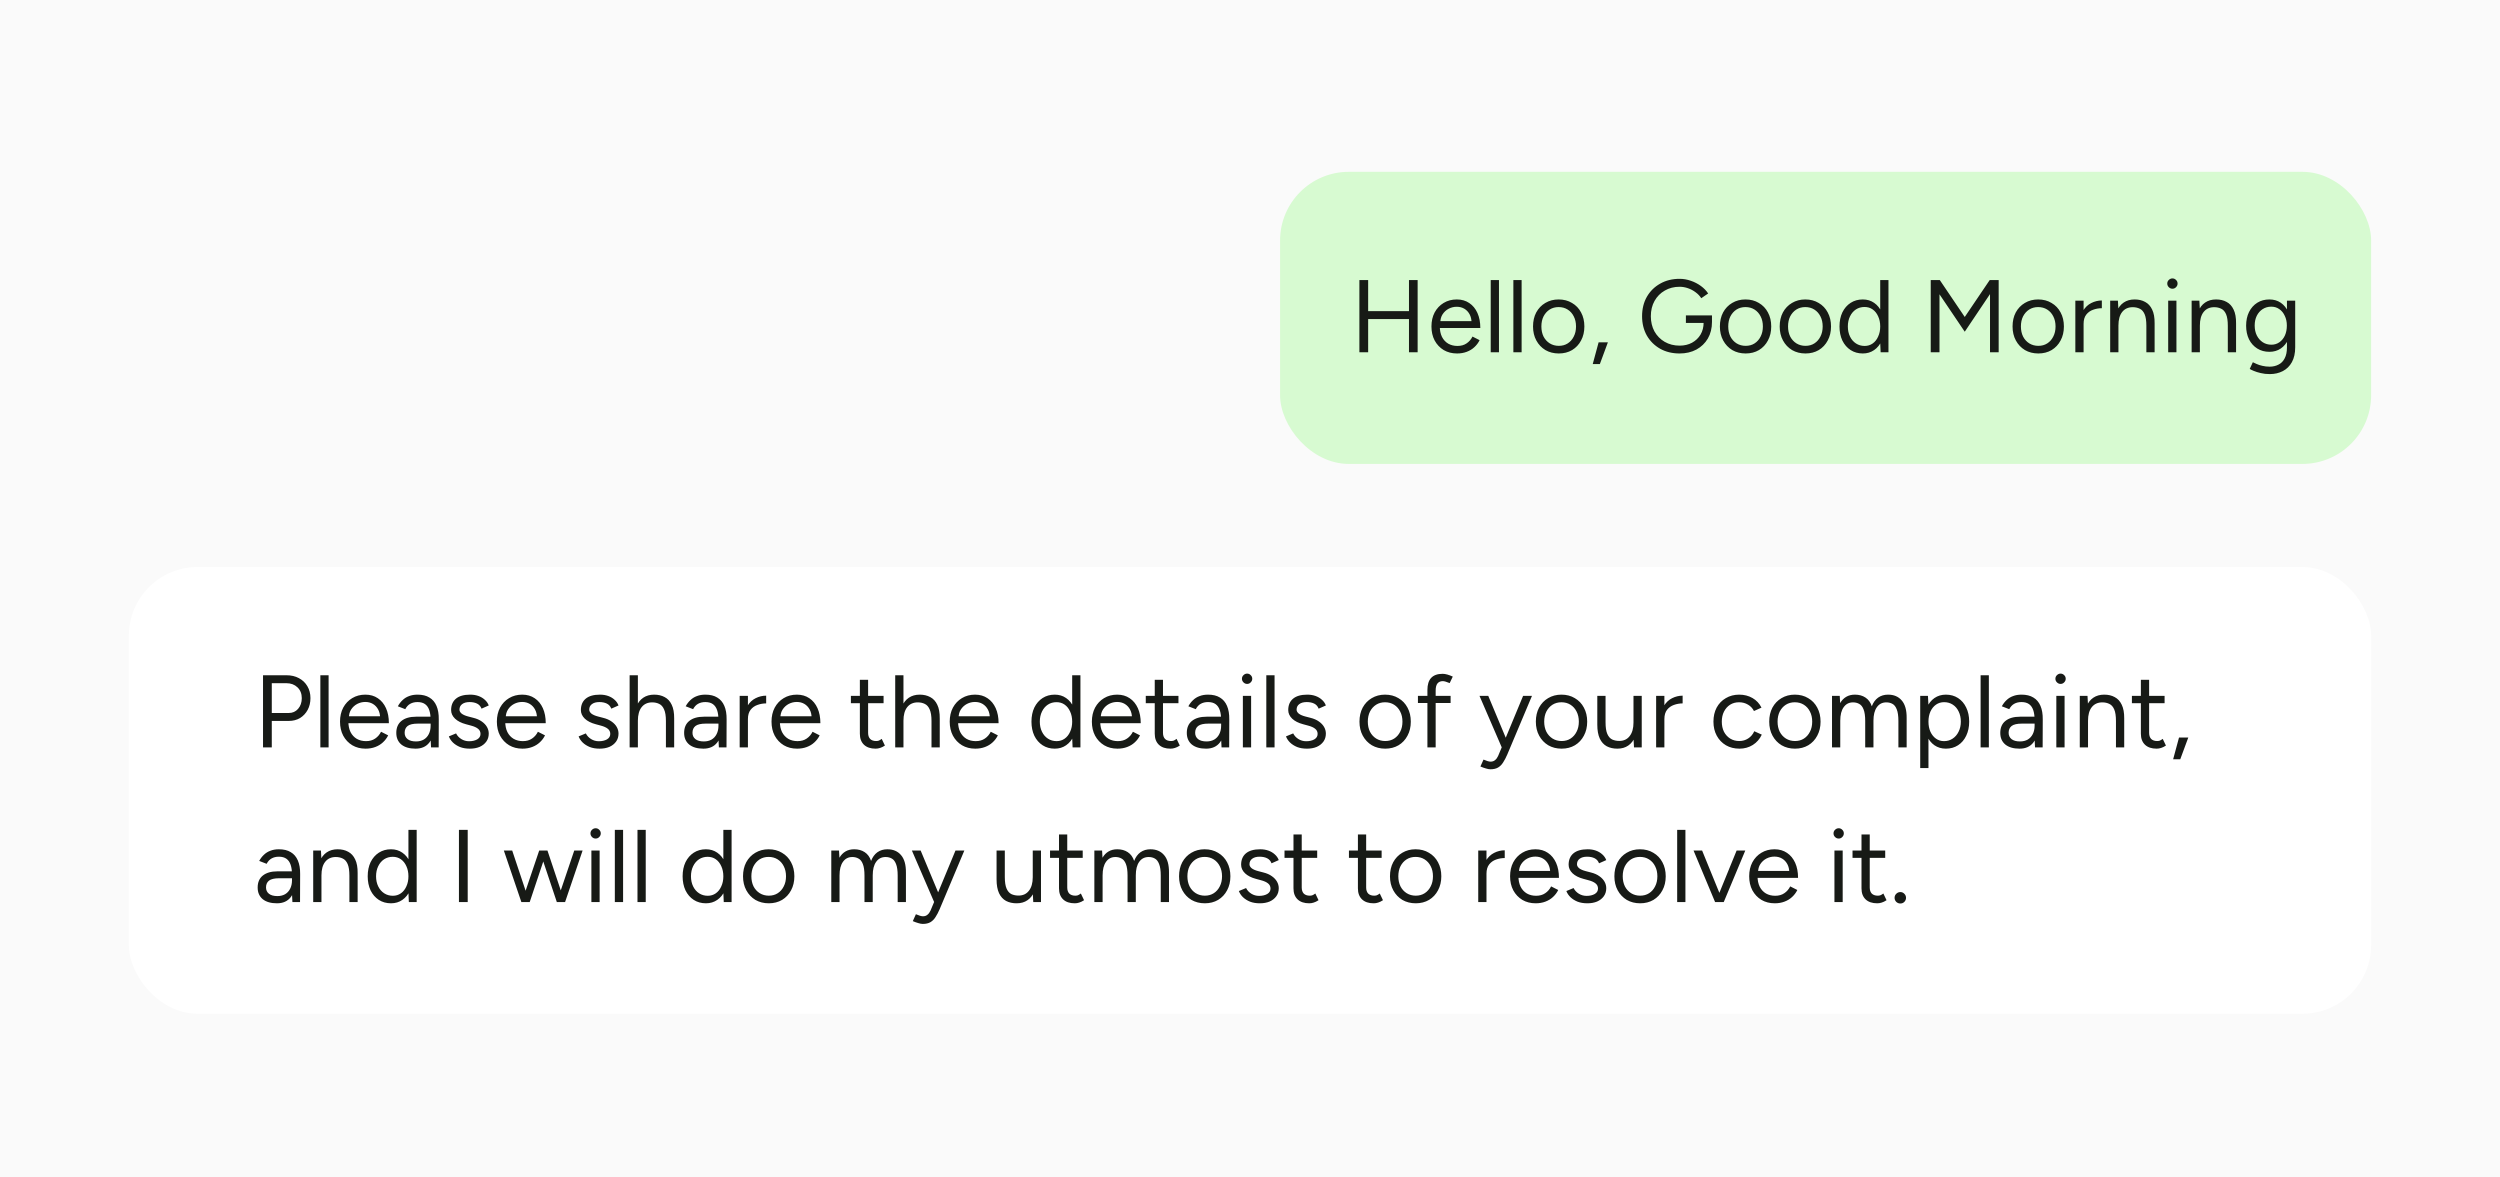 <svg width="291" height="137" viewBox="0 0 291 137" fill="none" xmlns="http://www.w3.org/2000/svg">
<rect width="291" height="137" fill="#FAFAFA"/>
<rect x="15" y="66" width="261" height="52" rx="8" fill="white"/>
<path d="M30.616 87V78.6H33.352C33.896 78.6 34.376 78.712 34.792 78.936C35.216 79.16 35.544 79.472 35.776 79.872C36.016 80.272 36.136 80.736 36.136 81.264C36.136 81.776 36.028 82.232 35.812 82.632C35.596 83.032 35.3 83.348 34.924 83.58C34.548 83.804 34.112 83.916 33.616 83.916H31.636V87H30.616ZM31.636 82.992H33.616C34.056 82.992 34.416 82.832 34.696 82.512C34.984 82.184 35.128 81.768 35.128 81.264C35.128 80.744 34.96 80.324 34.624 80.004C34.288 79.684 33.86 79.524 33.34 79.524H31.636V82.992ZM37.289 87V78.6H38.249V87H37.289ZM42.554 87.144C41.97 87.144 41.454 87.012 41.006 86.748C40.558 86.476 40.206 86.104 39.95 85.632C39.702 85.16 39.578 84.616 39.578 84C39.578 83.384 39.702 82.84 39.95 82.368C40.206 81.896 40.554 81.528 40.994 81.264C41.442 80.992 41.954 80.856 42.53 80.856C43.09 80.856 43.574 80.996 43.982 81.276C44.39 81.548 44.706 81.932 44.93 82.428C45.154 82.924 45.266 83.508 45.266 84.18H40.31L40.55 83.976C40.55 84.456 40.634 84.868 40.802 85.212C40.978 85.556 41.222 85.82 41.534 86.004C41.846 86.18 42.202 86.268 42.602 86.268C43.026 86.268 43.382 86.168 43.67 85.968C43.966 85.768 44.194 85.504 44.354 85.176L45.182 85.596C45.03 85.908 44.826 86.18 44.57 86.412C44.322 86.644 44.026 86.824 43.682 86.952C43.346 87.08 42.97 87.144 42.554 87.144ZM40.61 83.568L40.358 83.376H44.498L44.246 83.58C44.246 83.196 44.17 82.864 44.018 82.584C43.866 82.304 43.662 82.088 43.406 81.936C43.15 81.784 42.854 81.708 42.518 81.708C42.19 81.708 41.878 81.784 41.582 81.936C41.294 82.088 41.058 82.304 40.874 82.584C40.698 82.856 40.61 83.184 40.61 83.568ZM50.173 87L50.125 86.016V83.832C50.125 83.36 50.073 82.972 49.969 82.668C49.865 82.356 49.701 82.12 49.477 81.96C49.253 81.8 48.961 81.72 48.601 81.72C48.273 81.72 47.989 81.788 47.749 81.924C47.517 82.052 47.325 82.26 47.173 82.548L46.309 82.212C46.461 81.932 46.645 81.692 46.861 81.492C47.077 81.284 47.329 81.128 47.617 81.024C47.905 80.912 48.233 80.856 48.601 80.856C49.161 80.856 49.621 80.968 49.981 81.192C50.349 81.408 50.625 81.732 50.809 82.164C50.993 82.588 51.081 83.116 51.073 83.748L51.061 87H50.173ZM48.373 87.144C47.669 87.144 47.117 86.984 46.717 86.664C46.325 86.336 46.129 85.884 46.129 85.308C46.129 84.7 46.329 84.236 46.729 83.916C47.137 83.588 47.705 83.424 48.433 83.424H50.149V84.228H48.649C48.089 84.228 47.689 84.32 47.449 84.504C47.217 84.688 47.101 84.952 47.101 85.296C47.101 85.608 47.217 85.856 47.449 86.04C47.681 86.216 48.005 86.304 48.421 86.304C48.765 86.304 49.065 86.232 49.321 86.088C49.577 85.936 49.773 85.724 49.909 85.452C50.053 85.172 50.125 84.844 50.125 84.468H50.533C50.533 85.284 50.349 85.936 49.981 86.424C49.613 86.904 49.077 87.144 48.373 87.144ZM54.694 87.144C54.254 87.144 53.87 87.08 53.542 86.952C53.214 86.816 52.938 86.64 52.714 86.424C52.498 86.208 52.342 85.972 52.246 85.716L53.086 85.368C53.222 85.64 53.426 85.86 53.698 86.028C53.97 86.196 54.27 86.28 54.598 86.28C54.974 86.28 55.29 86.208 55.546 86.064C55.802 85.912 55.93 85.7 55.93 85.428C55.93 85.18 55.834 84.98 55.642 84.828C55.458 84.676 55.182 84.552 54.814 84.456L54.238 84.3C53.694 84.156 53.27 83.94 52.966 83.652C52.662 83.356 52.51 83.024 52.51 82.656C52.51 82.088 52.694 81.648 53.062 81.336C53.438 81.016 53.994 80.856 54.73 80.856C55.082 80.856 55.402 80.908 55.69 81.012C55.978 81.116 56.226 81.264 56.434 81.456C56.642 81.64 56.794 81.86 56.89 82.116L56.05 82.488C55.946 82.216 55.774 82.02 55.534 81.9C55.294 81.78 55.002 81.72 54.658 81.72C54.29 81.72 54.002 81.8 53.794 81.96C53.586 82.112 53.482 82.328 53.482 82.608C53.482 82.768 53.566 82.92 53.734 83.064C53.91 83.2 54.166 83.312 54.502 83.4L55.102 83.556C55.494 83.652 55.822 83.796 56.086 83.988C56.35 84.172 56.55 84.384 56.686 84.624C56.822 84.864 56.89 85.12 56.89 85.392C56.89 85.752 56.794 86.064 56.602 86.328C56.41 86.592 56.15 86.796 55.822 86.94C55.494 87.076 55.118 87.144 54.694 87.144ZM60.812 87.144C60.228 87.144 59.712 87.012 59.264 86.748C58.816 86.476 58.464 86.104 58.208 85.632C57.96 85.16 57.836 84.616 57.836 84C57.836 83.384 57.96 82.84 58.208 82.368C58.464 81.896 58.812 81.528 59.252 81.264C59.7 80.992 60.212 80.856 60.788 80.856C61.348 80.856 61.832 80.996 62.24 81.276C62.648 81.548 62.964 81.932 63.188 82.428C63.412 82.924 63.524 83.508 63.524 84.18H58.568L58.808 83.976C58.808 84.456 58.892 84.868 59.06 85.212C59.236 85.556 59.48 85.82 59.792 86.004C60.104 86.18 60.46 86.268 60.86 86.268C61.284 86.268 61.64 86.168 61.928 85.968C62.224 85.768 62.452 85.504 62.612 85.176L63.44 85.596C63.288 85.908 63.084 86.18 62.828 86.412C62.58 86.644 62.284 86.824 61.94 86.952C61.604 87.08 61.228 87.144 60.812 87.144ZM58.868 83.568L58.616 83.376H62.756L62.504 83.58C62.504 83.196 62.428 82.864 62.276 82.584C62.124 82.304 61.92 82.088 61.664 81.936C61.408 81.784 61.112 81.708 60.776 81.708C60.448 81.708 60.136 81.784 59.84 81.936C59.552 82.088 59.316 82.304 59.132 82.584C58.956 82.856 58.868 83.184 58.868 83.568ZM69.799 87.144C69.359 87.144 68.975 87.08 68.647 86.952C68.319 86.816 68.043 86.64 67.819 86.424C67.603 86.208 67.447 85.972 67.351 85.716L68.191 85.368C68.327 85.64 68.531 85.86 68.803 86.028C69.075 86.196 69.375 86.28 69.703 86.28C70.079 86.28 70.395 86.208 70.651 86.064C70.907 85.912 71.035 85.7 71.035 85.428C71.035 85.18 70.939 84.98 70.747 84.828C70.563 84.676 70.287 84.552 69.919 84.456L69.343 84.3C68.799 84.156 68.375 83.94 68.071 83.652C67.767 83.356 67.615 83.024 67.615 82.656C67.615 82.088 67.799 81.648 68.167 81.336C68.543 81.016 69.099 80.856 69.835 80.856C70.187 80.856 70.507 80.908 70.795 81.012C71.083 81.116 71.331 81.264 71.539 81.456C71.747 81.64 71.899 81.86 71.995 82.116L71.155 82.488C71.051 82.216 70.879 82.02 70.639 81.9C70.399 81.78 70.107 81.72 69.763 81.72C69.395 81.72 69.107 81.8 68.899 81.96C68.691 82.112 68.587 82.328 68.587 82.608C68.587 82.768 68.671 82.92 68.839 83.064C69.015 83.2 69.271 83.312 69.607 83.4L70.207 83.556C70.599 83.652 70.927 83.796 71.191 83.988C71.455 84.172 71.655 84.384 71.791 84.624C71.927 84.864 71.995 85.12 71.995 85.392C71.995 85.752 71.899 86.064 71.707 86.328C71.515 86.592 71.255 86.796 70.927 86.94C70.599 87.076 70.223 87.144 69.799 87.144ZM73.289 87V78.6H74.249V87H73.289ZM77.513 87V83.928H78.473V87H77.513ZM77.513 83.928C77.513 83.336 77.441 82.884 77.297 82.572C77.161 82.26 76.973 82.048 76.733 81.936C76.493 81.816 76.221 81.756 75.917 81.756C75.389 81.756 74.977 81.944 74.681 82.32C74.393 82.688 74.249 83.212 74.249 83.892H73.781C73.781 83.26 73.873 82.716 74.057 82.26C74.249 81.804 74.521 81.456 74.873 81.216C75.225 80.976 75.649 80.856 76.145 80.856C76.609 80.856 77.017 80.952 77.369 81.144C77.721 81.328 77.993 81.624 78.185 82.032C78.385 82.44 78.481 82.976 78.473 83.64V83.928H77.513ZM83.677 87L83.629 86.016V83.832C83.629 83.36 83.577 82.972 83.473 82.668C83.369 82.356 83.205 82.12 82.981 81.96C82.757 81.8 82.465 81.72 82.105 81.72C81.777 81.72 81.493 81.788 81.253 81.924C81.021 82.052 80.829 82.26 80.677 82.548L79.813 82.212C79.965 81.932 80.149 81.692 80.365 81.492C80.581 81.284 80.833 81.128 81.121 81.024C81.409 80.912 81.737 80.856 82.105 80.856C82.665 80.856 83.125 80.968 83.485 81.192C83.853 81.408 84.129 81.732 84.313 82.164C84.497 82.588 84.585 83.116 84.577 83.748L84.565 87H83.677ZM81.877 87.144C81.173 87.144 80.621 86.984 80.221 86.664C79.829 86.336 79.633 85.884 79.633 85.308C79.633 84.7 79.833 84.236 80.233 83.916C80.641 83.588 81.209 83.424 81.937 83.424H83.653V84.228H82.153C81.593 84.228 81.193 84.32 80.953 84.504C80.721 84.688 80.605 84.952 80.605 85.296C80.605 85.608 80.721 85.856 80.953 86.04C81.185 86.216 81.509 86.304 81.925 86.304C82.269 86.304 82.569 86.232 82.825 86.088C83.081 85.936 83.277 85.724 83.413 85.452C83.557 85.172 83.629 84.844 83.629 84.468H84.037C84.037 85.284 83.853 85.936 83.485 86.424C83.117 86.904 82.581 87.144 81.877 87.144ZM86.626 83.748C86.626 83.1 86.75 82.576 86.998 82.176C87.246 81.768 87.562 81.468 87.946 81.276C88.338 81.076 88.75 80.976 89.182 80.976V81.876C88.83 81.876 88.49 81.936 88.162 82.056C87.842 82.168 87.578 82.356 87.37 82.62C87.162 82.884 87.058 83.244 87.058 83.7L86.626 83.748ZM86.098 87V81H87.058V87H86.098ZM92.781 87.144C92.197 87.144 91.68 87.012 91.233 86.748C90.784 86.476 90.433 86.104 90.177 85.632C89.928 85.16 89.805 84.616 89.805 84C89.805 83.384 89.928 82.84 90.177 82.368C90.433 81.896 90.781 81.528 91.221 81.264C91.668 80.992 92.18 80.856 92.757 80.856C93.317 80.856 93.8 80.996 94.209 81.276C94.617 81.548 94.933 81.932 95.156 82.428C95.38 82.924 95.493 83.508 95.493 84.18H90.537L90.776 83.976C90.776 84.456 90.861 84.868 91.028 85.212C91.204 85.556 91.448 85.82 91.76 86.004C92.073 86.18 92.428 86.268 92.829 86.268C93.252 86.268 93.609 86.168 93.897 85.968C94.192 85.768 94.421 85.504 94.581 85.176L95.409 85.596C95.257 85.908 95.052 86.18 94.796 86.412C94.549 86.644 94.252 86.824 93.909 86.952C93.573 87.08 93.197 87.144 92.781 87.144ZM90.837 83.568L90.585 83.376H94.725L94.472 83.58C94.472 83.196 94.397 82.864 94.245 82.584C94.093 82.304 93.888 82.088 93.632 81.936C93.376 81.784 93.081 81.708 92.745 81.708C92.416 81.708 92.105 81.784 91.808 81.936C91.52 82.088 91.284 82.304 91.1 82.584C90.924 82.856 90.837 83.184 90.837 83.568ZM101.924 87.144C101.34 87.144 100.888 86.992 100.568 86.688C100.248 86.384 100.088 85.956 100.088 85.404V79.128H101.048V85.308C101.048 85.612 101.128 85.848 101.288 86.016C101.456 86.176 101.688 86.256 101.984 86.256C102.08 86.256 102.172 86.244 102.26 86.22C102.356 86.188 102.48 86.116 102.632 86.004L103.004 86.784C102.796 86.92 102.608 87.012 102.44 87.06C102.272 87.116 102.1 87.144 101.924 87.144ZM99.044 81.852V81H102.848V81.852H99.044ZM104.203 87V78.6H105.163V87H104.203ZM108.427 87V83.928H109.387V87H108.427ZM108.427 83.928C108.427 83.336 108.355 82.884 108.211 82.572C108.075 82.26 107.887 82.048 107.647 81.936C107.407 81.816 107.135 81.756 106.831 81.756C106.303 81.756 105.891 81.944 105.595 82.32C105.307 82.688 105.163 83.212 105.163 83.892H104.695C104.695 83.26 104.787 82.716 104.971 82.26C105.163 81.804 105.435 81.456 105.787 81.216C106.139 80.976 106.563 80.856 107.059 80.856C107.523 80.856 107.931 80.952 108.283 81.144C108.635 81.328 108.907 81.624 109.099 82.032C109.299 82.44 109.395 82.976 109.387 83.64V83.928H108.427ZM113.523 87.144C112.939 87.144 112.423 87.012 111.975 86.748C111.527 86.476 111.175 86.104 110.919 85.632C110.671 85.16 110.547 84.616 110.547 84C110.547 83.384 110.671 82.84 110.919 82.368C111.175 81.896 111.523 81.528 111.963 81.264C112.411 80.992 112.923 80.856 113.499 80.856C114.059 80.856 114.543 80.996 114.951 81.276C115.359 81.548 115.675 81.932 115.899 82.428C116.123 82.924 116.235 83.508 116.235 84.18H111.279L111.519 83.976C111.519 84.456 111.603 84.868 111.771 85.212C111.947 85.556 112.191 85.82 112.503 86.004C112.815 86.18 113.171 86.268 113.571 86.268C113.995 86.268 114.351 86.168 114.639 85.968C114.935 85.768 115.163 85.504 115.323 85.176L116.151 85.596C115.999 85.908 115.795 86.18 115.539 86.412C115.291 86.644 114.995 86.824 114.651 86.952C114.315 87.08 113.939 87.144 113.523 87.144ZM111.579 83.568L111.327 83.376H115.467L115.215 83.58C115.215 83.196 115.139 82.864 114.987 82.584C114.835 82.304 114.631 82.088 114.375 81.936C114.119 81.784 113.823 81.708 113.487 81.708C113.159 81.708 112.847 81.784 112.551 81.936C112.263 82.088 112.027 82.304 111.843 82.584C111.667 82.856 111.579 83.184 111.579 83.568ZM124.85 87L124.802 85.884V78.6H125.762V87H124.85ZM122.774 87.144C122.238 87.144 121.766 87.012 121.358 86.748C120.95 86.484 120.63 86.116 120.398 85.644C120.174 85.164 120.062 84.616 120.062 84C120.062 83.376 120.174 82.828 120.398 82.356C120.63 81.884 120.95 81.516 121.358 81.252C121.766 80.988 122.238 80.856 122.774 80.856C123.278 80.856 123.718 80.988 124.094 81.252C124.478 81.516 124.774 81.884 124.982 82.356C125.19 82.828 125.294 83.376 125.294 84C125.294 84.616 125.19 85.164 124.982 85.644C124.774 86.116 124.478 86.484 124.094 86.748C123.718 87.012 123.278 87.144 122.774 87.144ZM122.99 86.268C123.342 86.268 123.654 86.172 123.926 85.98C124.198 85.788 124.41 85.52 124.562 85.176C124.722 84.832 124.802 84.44 124.802 84C124.802 83.56 124.722 83.168 124.562 82.824C124.41 82.48 124.198 82.212 123.926 82.02C123.654 81.828 123.338 81.732 122.978 81.732C122.602 81.732 122.266 81.828 121.97 82.02C121.682 82.212 121.454 82.48 121.286 82.824C121.118 83.168 121.034 83.56 121.034 84C121.034 84.44 121.118 84.832 121.286 85.176C121.454 85.52 121.686 85.788 121.982 85.98C122.278 86.172 122.614 86.268 122.99 86.268ZM130.07 87.144C129.486 87.144 128.97 87.012 128.522 86.748C128.074 86.476 127.722 86.104 127.466 85.632C127.218 85.16 127.094 84.616 127.094 84C127.094 83.384 127.218 82.84 127.466 82.368C127.722 81.896 128.07 81.528 128.51 81.264C128.958 80.992 129.47 80.856 130.046 80.856C130.606 80.856 131.09 80.996 131.498 81.276C131.906 81.548 132.222 81.932 132.446 82.428C132.67 82.924 132.782 83.508 132.782 84.18H127.826L128.066 83.976C128.066 84.456 128.15 84.868 128.318 85.212C128.494 85.556 128.738 85.82 129.05 86.004C129.362 86.18 129.718 86.268 130.118 86.268C130.542 86.268 130.898 86.168 131.186 85.968C131.482 85.768 131.71 85.504 131.87 85.176L132.698 85.596C132.546 85.908 132.342 86.18 132.086 86.412C131.838 86.644 131.542 86.824 131.198 86.952C130.862 87.08 130.486 87.144 130.07 87.144ZM128.126 83.568L127.874 83.376H132.014L131.762 83.58C131.762 83.196 131.686 82.864 131.534 82.584C131.382 82.304 131.178 82.088 130.922 81.936C130.666 81.784 130.37 81.708 130.034 81.708C129.706 81.708 129.394 81.784 129.098 81.936C128.81 82.088 128.574 82.304 128.39 82.584C128.214 82.856 128.126 83.184 128.126 83.568ZM136.248 87.144C135.664 87.144 135.212 86.992 134.892 86.688C134.572 86.384 134.412 85.956 134.412 85.404V79.128H135.372V85.308C135.372 85.612 135.452 85.848 135.612 86.016C135.78 86.176 136.012 86.256 136.308 86.256C136.404 86.256 136.496 86.244 136.584 86.22C136.68 86.188 136.804 86.116 136.956 86.004L137.328 86.784C137.12 86.92 136.932 87.012 136.764 87.06C136.596 87.116 136.424 87.144 136.248 87.144ZM133.368 81.852V81H137.172V81.852H133.368ZM142.188 87L142.14 86.016V83.832C142.14 83.36 142.088 82.972 141.984 82.668C141.88 82.356 141.716 82.12 141.492 81.96C141.268 81.8 140.976 81.72 140.616 81.72C140.288 81.72 140.004 81.788 139.764 81.924C139.532 82.052 139.34 82.26 139.188 82.548L138.324 82.212C138.476 81.932 138.66 81.692 138.876 81.492C139.092 81.284 139.344 81.128 139.632 81.024C139.92 80.912 140.248 80.856 140.616 80.856C141.176 80.856 141.636 80.968 141.996 81.192C142.364 81.408 142.64 81.732 142.824 82.164C143.008 82.588 143.096 83.116 143.088 83.748L143.076 87H142.188ZM140.388 87.144C139.684 87.144 139.132 86.984 138.732 86.664C138.34 86.336 138.144 85.884 138.144 85.308C138.144 84.7 138.344 84.236 138.744 83.916C139.152 83.588 139.72 83.424 140.448 83.424H142.164V84.228H140.664C140.104 84.228 139.704 84.32 139.464 84.504C139.232 84.688 139.116 84.952 139.116 85.296C139.116 85.608 139.232 85.856 139.464 86.04C139.696 86.216 140.02 86.304 140.436 86.304C140.78 86.304 141.08 86.232 141.336 86.088C141.592 85.936 141.788 85.724 141.924 85.452C142.068 85.172 142.14 84.844 142.14 84.468H142.548C142.548 85.284 142.364 85.936 141.996 86.424C141.628 86.904 141.092 87.144 140.388 87.144ZM144.67 87V81H145.63V87H144.67ZM145.162 79.608C145.002 79.608 144.862 79.548 144.742 79.428C144.622 79.308 144.562 79.168 144.562 79.008C144.562 78.84 144.622 78.7 144.742 78.588C144.862 78.468 145.002 78.408 145.162 78.408C145.33 78.408 145.47 78.468 145.582 78.588C145.702 78.7 145.762 78.84 145.762 79.008C145.762 79.168 145.702 79.308 145.582 79.428C145.47 79.548 145.33 79.608 145.162 79.608ZM147.399 87V78.6H148.359V87H147.399ZM152.135 87.144C151.695 87.144 151.311 87.08 150.983 86.952C150.655 86.816 150.379 86.64 150.155 86.424C149.939 86.208 149.783 85.972 149.687 85.716L150.527 85.368C150.663 85.64 150.867 85.86 151.139 86.028C151.411 86.196 151.711 86.28 152.039 86.28C152.415 86.28 152.731 86.208 152.987 86.064C153.243 85.912 153.371 85.7 153.371 85.428C153.371 85.18 153.275 84.98 153.083 84.828C152.899 84.676 152.623 84.552 152.255 84.456L151.679 84.3C151.135 84.156 150.711 83.94 150.407 83.652C150.103 83.356 149.951 83.024 149.951 82.656C149.951 82.088 150.135 81.648 150.503 81.336C150.879 81.016 151.435 80.856 152.171 80.856C152.523 80.856 152.843 80.908 153.131 81.012C153.419 81.116 153.667 81.264 153.875 81.456C154.083 81.64 154.235 81.86 154.331 82.116L153.491 82.488C153.387 82.216 153.215 82.02 152.975 81.9C152.735 81.78 152.443 81.72 152.099 81.72C151.731 81.72 151.443 81.8 151.235 81.96C151.027 82.112 150.923 82.328 150.923 82.608C150.923 82.768 151.007 82.92 151.175 83.064C151.351 83.2 151.607 83.312 151.943 83.4L152.543 83.556C152.935 83.652 153.263 83.796 153.527 83.988C153.791 84.172 153.991 84.384 154.127 84.624C154.263 84.864 154.331 85.12 154.331 85.392C154.331 85.752 154.235 86.064 154.043 86.328C153.851 86.592 153.591 86.796 153.263 86.94C152.935 87.076 152.559 87.144 152.135 87.144ZM161.242 87.144C160.658 87.144 160.138 87.012 159.682 86.748C159.234 86.476 158.882 86.104 158.626 85.632C158.37 85.16 158.242 84.616 158.242 84C158.242 83.384 158.366 82.84 158.614 82.368C158.87 81.896 159.222 81.528 159.67 81.264C160.126 80.992 160.642 80.856 161.218 80.856C161.81 80.856 162.33 80.992 162.778 81.264C163.234 81.528 163.586 81.896 163.834 82.368C164.09 82.84 164.218 83.384 164.218 84C164.218 84.616 164.09 85.16 163.834 85.632C163.586 86.104 163.238 86.476 162.79 86.748C162.342 87.012 161.826 87.144 161.242 87.144ZM161.242 86.256C161.642 86.256 161.99 86.16 162.286 85.968C162.582 85.776 162.814 85.512 162.982 85.176C163.158 84.84 163.246 84.448 163.246 84C163.246 83.552 163.158 83.16 162.982 82.824C162.814 82.488 162.578 82.224 162.274 82.032C161.97 81.84 161.618 81.744 161.218 81.744C160.826 81.744 160.478 81.84 160.174 82.032C159.878 82.224 159.642 82.488 159.466 82.824C159.298 83.16 159.214 83.552 159.214 84C159.214 84.44 159.298 84.832 159.466 85.176C159.642 85.512 159.882 85.776 160.186 85.968C160.498 86.16 160.85 86.256 161.242 86.256ZM166.151 87V80.316C166.151 79.692 166.295 79.224 166.583 78.912C166.879 78.592 167.327 78.432 167.927 78.432C168.087 78.432 168.267 78.46 168.467 78.516C168.667 78.572 168.879 78.652 169.103 78.756L168.743 79.512C168.559 79.44 168.403 79.384 168.275 79.344C168.147 79.304 168.039 79.284 167.951 79.284C167.671 79.284 167.459 79.376 167.315 79.56C167.179 79.736 167.111 80.012 167.111 80.388V87H166.151ZM165.047 81.828V81H168.851V81.828H165.047ZM173.485 89.544C173.333 89.544 173.157 89.512 172.957 89.448C172.757 89.392 172.545 89.316 172.321 89.22L172.681 88.416C172.865 88.496 173.025 88.556 173.161 88.596C173.305 88.636 173.417 88.656 173.497 88.656C173.713 88.656 173.889 88.596 174.025 88.476C174.169 88.364 174.289 88.2 174.385 87.984L175.069 86.352L177.289 81H178.321L175.441 87.84C175.289 88.192 175.129 88.496 174.961 88.752C174.801 89.008 174.605 89.204 174.373 89.34C174.141 89.476 173.845 89.544 173.485 89.544ZM174.805 87L172.213 81H173.233L175.465 86.34L175.753 87H174.805ZM181.773 87.144C181.189 87.144 180.669 87.012 180.213 86.748C179.765 86.476 179.413 86.104 179.157 85.632C178.901 85.16 178.773 84.616 178.773 84C178.773 83.384 178.897 82.84 179.145 82.368C179.401 81.896 179.753 81.528 180.201 81.264C180.657 80.992 181.173 80.856 181.749 80.856C182.341 80.856 182.861 80.992 183.309 81.264C183.765 81.528 184.117 81.896 184.365 82.368C184.621 82.84 184.749 83.384 184.749 84C184.749 84.616 184.621 85.16 184.365 85.632C184.117 86.104 183.769 86.476 183.321 86.748C182.873 87.012 182.357 87.144 181.773 87.144ZM181.773 86.256C182.173 86.256 182.521 86.16 182.817 85.968C183.113 85.776 183.345 85.512 183.513 85.176C183.689 84.84 183.777 84.448 183.777 84C183.777 83.552 183.689 83.16 183.513 82.824C183.345 82.488 183.109 82.224 182.805 82.032C182.501 81.84 182.149 81.744 181.749 81.744C181.357 81.744 181.009 81.84 180.705 82.032C180.409 82.224 180.173 82.488 179.997 82.824C179.829 83.16 179.745 83.552 179.745 84C179.745 84.44 179.829 84.832 179.997 85.176C180.173 85.512 180.413 85.776 180.717 85.968C181.029 86.16 181.381 86.256 181.773 86.256ZM190.198 87L190.138 85.896V81H191.098V87H190.198ZM185.926 84.072V81H186.886V84.072H185.926ZM186.886 84.072C186.886 84.664 186.954 85.116 187.09 85.428C187.226 85.74 187.414 85.956 187.654 86.076C187.902 86.188 188.178 86.244 188.482 86.244C189.002 86.244 189.406 86.056 189.694 85.68C189.99 85.304 190.138 84.78 190.138 84.108H190.606C190.606 84.74 190.514 85.284 190.33 85.74C190.146 86.196 189.878 86.544 189.526 86.784C189.182 87.024 188.758 87.144 188.254 87.144C187.79 87.144 187.382 87.052 187.03 86.868C186.678 86.676 186.406 86.376 186.214 85.968C186.022 85.552 185.926 85.016 185.926 84.36V84.072H186.886ZM193.302 83.748C193.302 83.1 193.426 82.576 193.674 82.176C193.922 81.768 194.238 81.468 194.622 81.276C195.014 81.076 195.426 80.976 195.858 80.976V81.876C195.506 81.876 195.166 81.936 194.838 82.056C194.518 82.168 194.254 82.356 194.046 82.62C193.838 82.884 193.734 83.244 193.734 83.7L193.302 83.748ZM192.774 87V81H193.734V87H192.774ZM202.469 87.144C201.877 87.144 201.353 87.012 200.897 86.748C200.441 86.476 200.085 86.104 199.829 85.632C199.573 85.16 199.445 84.616 199.445 84C199.445 83.384 199.569 82.84 199.817 82.368C200.073 81.896 200.429 81.528 200.885 81.264C201.341 80.992 201.861 80.856 202.445 80.856C203.021 80.856 203.537 80.988 203.993 81.252C204.449 81.516 204.797 81.888 205.037 82.368L204.161 82.764C204.001 82.444 203.769 82.196 203.465 82.02C203.161 81.836 202.813 81.744 202.421 81.744C202.029 81.744 201.681 81.84 201.377 82.032C201.081 82.224 200.845 82.492 200.669 82.836C200.501 83.172 200.417 83.56 200.417 84C200.417 84.44 200.501 84.832 200.669 85.176C200.845 85.512 201.085 85.776 201.389 85.968C201.701 86.16 202.053 86.256 202.445 86.256C202.837 86.256 203.185 86.156 203.489 85.956C203.801 85.756 204.037 85.476 204.197 85.116L205.073 85.512C204.833 86.024 204.485 86.424 204.029 86.712C203.573 87 203.053 87.144 202.469 87.144ZM208.937 87.144C208.353 87.144 207.833 87.012 207.377 86.748C206.929 86.476 206.577 86.104 206.321 85.632C206.065 85.16 205.937 84.616 205.937 84C205.937 83.384 206.061 82.84 206.309 82.368C206.565 81.896 206.917 81.528 207.365 81.264C207.821 80.992 208.337 80.856 208.913 80.856C209.505 80.856 210.025 80.992 210.473 81.264C210.929 81.528 211.281 81.896 211.529 82.368C211.785 82.84 211.913 83.384 211.913 84C211.913 84.616 211.785 85.16 211.529 85.632C211.281 86.104 210.933 86.476 210.485 86.748C210.037 87.012 209.521 87.144 208.937 87.144ZM208.937 86.256C209.337 86.256 209.685 86.16 209.981 85.968C210.277 85.776 210.509 85.512 210.677 85.176C210.853 84.84 210.941 84.448 210.941 84C210.941 83.552 210.853 83.16 210.677 82.824C210.509 82.488 210.273 82.224 209.969 82.032C209.665 81.84 209.313 81.744 208.913 81.744C208.521 81.744 208.173 81.84 207.869 82.032C207.573 82.224 207.337 82.488 207.161 82.824C206.993 83.16 206.909 83.552 206.909 84C206.909 84.44 206.993 84.832 207.161 85.176C207.337 85.512 207.577 85.776 207.881 85.968C208.193 86.16 208.545 86.256 208.937 86.256ZM213.246 87V81H214.146L214.194 81.84C214.378 81.52 214.614 81.276 214.902 81.108C215.19 80.94 215.526 80.856 215.91 80.856C216.39 80.856 216.798 80.968 217.134 81.192C217.478 81.416 217.726 81.756 217.878 82.212C218.046 81.772 218.29 81.436 218.61 81.204C218.938 80.972 219.326 80.856 219.774 80.856C220.446 80.856 220.974 81.08 221.358 81.528C221.75 81.976 221.942 82.656 221.934 83.568V87H220.974V83.928C220.974 83.336 220.91 82.884 220.782 82.572C220.662 82.26 220.498 82.048 220.29 81.936C220.082 81.816 219.842 81.756 219.57 81.756C219.098 81.756 218.73 81.944 218.466 82.32C218.202 82.688 218.07 83.212 218.07 83.892V87H217.11V83.928C217.11 83.336 217.046 82.884 216.918 82.572C216.798 82.26 216.63 82.048 216.414 81.936C216.206 81.816 215.966 81.756 215.694 81.756C215.23 81.756 214.866 81.944 214.602 82.32C214.338 82.688 214.206 83.212 214.206 83.892V87H213.246ZM223.513 89.4V81H224.413L224.473 82.104V89.4H223.513ZM226.501 87.144C225.997 87.144 225.553 87.012 225.169 86.748C224.793 86.484 224.501 86.116 224.293 85.644C224.085 85.164 223.981 84.616 223.981 84C223.981 83.376 224.085 82.828 224.293 82.356C224.501 81.884 224.793 81.516 225.169 81.252C225.553 80.988 225.997 80.856 226.501 80.856C227.037 80.856 227.509 80.988 227.917 81.252C228.325 81.516 228.641 81.884 228.865 82.356C229.097 82.828 229.213 83.376 229.213 84C229.213 84.616 229.097 85.164 228.865 85.644C228.641 86.116 228.325 86.484 227.917 86.748C227.509 87.012 227.037 87.144 226.501 87.144ZM226.285 86.268C226.661 86.268 226.993 86.172 227.281 85.98C227.577 85.788 227.809 85.52 227.977 85.176C228.153 84.832 228.241 84.44 228.241 84C228.241 83.56 228.157 83.168 227.989 82.824C227.829 82.48 227.601 82.212 227.305 82.02C227.009 81.828 226.673 81.732 226.297 81.732C225.945 81.732 225.629 81.828 225.349 82.02C225.077 82.212 224.861 82.48 224.701 82.824C224.549 83.168 224.473 83.56 224.473 84C224.473 84.44 224.549 84.832 224.701 85.176C224.861 85.52 225.077 85.788 225.349 85.98C225.621 86.172 225.933 86.268 226.285 86.268ZM230.543 87V78.6H231.503V87H230.543ZM236.876 87L236.828 86.016V83.832C236.828 83.36 236.776 82.972 236.672 82.668C236.568 82.356 236.404 82.12 236.18 81.96C235.956 81.8 235.664 81.72 235.304 81.72C234.976 81.72 234.692 81.788 234.452 81.924C234.22 82.052 234.028 82.26 233.876 82.548L233.012 82.212C233.164 81.932 233.348 81.692 233.564 81.492C233.78 81.284 234.032 81.128 234.32 81.024C234.608 80.912 234.936 80.856 235.304 80.856C235.864 80.856 236.324 80.968 236.684 81.192C237.052 81.408 237.328 81.732 237.512 82.164C237.696 82.588 237.784 83.116 237.776 83.748L237.764 87H236.876ZM235.076 87.144C234.372 87.144 233.82 86.984 233.42 86.664C233.028 86.336 232.832 85.884 232.832 85.308C232.832 84.7 233.032 84.236 233.432 83.916C233.84 83.588 234.408 83.424 235.136 83.424H236.852V84.228H235.352C234.792 84.228 234.392 84.32 234.152 84.504C233.92 84.688 233.804 84.952 233.804 85.296C233.804 85.608 233.92 85.856 234.152 86.04C234.384 86.216 234.708 86.304 235.124 86.304C235.468 86.304 235.768 86.232 236.024 86.088C236.28 85.936 236.476 85.724 236.612 85.452C236.756 85.172 236.828 84.844 236.828 84.468H237.236C237.236 85.284 237.052 85.936 236.684 86.424C236.316 86.904 235.78 87.144 235.076 87.144ZM239.357 87V81H240.317V87H239.357ZM239.849 79.608C239.689 79.608 239.549 79.548 239.429 79.428C239.309 79.308 239.249 79.168 239.249 79.008C239.249 78.84 239.309 78.7 239.429 78.588C239.549 78.468 239.689 78.408 239.849 78.408C240.017 78.408 240.157 78.468 240.269 78.588C240.389 78.7 240.449 78.84 240.449 79.008C240.449 79.168 240.389 79.308 240.269 79.428C240.157 79.548 240.017 79.608 239.849 79.608ZM242.086 87V81H242.986L243.046 82.104V87H242.086ZM246.298 87V83.928H247.258V87H246.298ZM246.298 83.928C246.298 83.336 246.23 82.884 246.094 82.572C245.958 82.26 245.77 82.048 245.53 81.936C245.29 81.816 245.018 81.756 244.714 81.756C244.186 81.756 243.774 81.944 243.478 82.32C243.19 82.688 243.046 83.212 243.046 83.892H242.578C242.578 83.26 242.67 82.716 242.854 82.26C243.038 81.804 243.306 81.456 243.658 81.216C244.01 80.976 244.434 80.856 244.93 80.856C245.402 80.856 245.81 80.952 246.154 81.144C246.506 81.328 246.778 81.624 246.97 82.032C247.17 82.44 247.266 82.976 247.258 83.64V83.928H246.298ZM251.034 87.144C250.45 87.144 249.998 86.992 249.678 86.688C249.358 86.384 249.198 85.956 249.198 85.404V79.128H250.158V85.308C250.158 85.612 250.238 85.848 250.398 86.016C250.566 86.176 250.798 86.256 251.094 86.256C251.19 86.256 251.282 86.244 251.37 86.22C251.466 86.188 251.59 86.116 251.742 86.004L252.114 86.784C251.906 86.92 251.718 87.012 251.55 87.06C251.382 87.116 251.21 87.144 251.034 87.144ZM248.154 81.852V81H251.958V81.852H248.154ZM252.953 88.38L253.637 85.848H254.717L253.781 88.38H252.953ZM34.036 105L33.988 104.016V101.832C33.988 101.36 33.936 100.972 33.832 100.668C33.728 100.356 33.564 100.12 33.34 99.96C33.116 99.8 32.824 99.72 32.464 99.72C32.136 99.72 31.852 99.788 31.612 99.924C31.38 100.052 31.188 100.26 31.036 100.548L30.172 100.212C30.324 99.932 30.508 99.692 30.724 99.492C30.94 99.284 31.192 99.128 31.48 99.024C31.768 98.912 32.096 98.856 32.464 98.856C33.024 98.856 33.484 98.968 33.844 99.192C34.212 99.408 34.488 99.732 34.672 100.164C34.856 100.588 34.944 101.116 34.936 101.748L34.924 105H34.036ZM32.236 105.144C31.532 105.144 30.98 104.984 30.58 104.664C30.188 104.336 29.992 103.884 29.992 103.308C29.992 102.7 30.192 102.236 30.592 101.916C31 101.588 31.568 101.424 32.296 101.424H34.012V102.228H32.512C31.952 102.228 31.552 102.32 31.312 102.504C31.08 102.688 30.964 102.952 30.964 103.296C30.964 103.608 31.08 103.856 31.312 104.04C31.544 104.216 31.868 104.304 32.284 104.304C32.628 104.304 32.928 104.232 33.184 104.088C33.44 103.936 33.636 103.724 33.772 103.452C33.916 103.172 33.988 102.844 33.988 102.468H34.396C34.396 103.284 34.212 103.936 33.844 104.424C33.476 104.904 32.94 105.144 32.236 105.144ZM36.457 105V99H37.357L37.417 100.104V105H36.457ZM40.669 105V101.928H41.629V105H40.669ZM40.669 101.928C40.669 101.336 40.601 100.884 40.465 100.572C40.329 100.26 40.141 100.048 39.901 99.936C39.661 99.816 39.389 99.756 39.085 99.756C38.557 99.756 38.145 99.944 37.849 100.32C37.561 100.688 37.417 101.212 37.417 101.892H36.949C36.949 101.26 37.041 100.716 37.225 100.26C37.409 99.804 37.677 99.456 38.029 99.216C38.381 98.976 38.805 98.856 39.301 98.856C39.773 98.856 40.181 98.952 40.525 99.144C40.877 99.328 41.149 99.624 41.341 100.032C41.541 100.44 41.637 100.976 41.629 101.64V101.928H40.669ZM47.589 105L47.541 103.884V96.6H48.501V105H47.589ZM45.513 105.144C44.977 105.144 44.505 105.012 44.097 104.748C43.689 104.484 43.369 104.116 43.137 103.644C42.913 103.164 42.801 102.616 42.801 102C42.801 101.376 42.913 100.828 43.137 100.356C43.369 99.884 43.689 99.516 44.097 99.252C44.505 98.988 44.977 98.856 45.513 98.856C46.017 98.856 46.457 98.988 46.833 99.252C47.217 99.516 47.513 99.884 47.721 100.356C47.929 100.828 48.033 101.376 48.033 102C48.033 102.616 47.929 103.164 47.721 103.644C47.513 104.116 47.217 104.484 46.833 104.748C46.457 105.012 46.017 105.144 45.513 105.144ZM45.729 104.268C46.081 104.268 46.393 104.172 46.665 103.98C46.937 103.788 47.149 103.52 47.301 103.176C47.461 102.832 47.541 102.44 47.541 102C47.541 101.56 47.461 101.168 47.301 100.824C47.149 100.48 46.937 100.212 46.665 100.02C46.393 99.828 46.077 99.732 45.717 99.732C45.341 99.732 45.005 99.828 44.709 100.02C44.421 100.212 44.193 100.48 44.025 100.824C43.857 101.168 43.773 101.56 43.773 102C43.773 102.44 43.857 102.832 44.025 103.176C44.193 103.52 44.425 103.788 44.721 103.98C45.017 104.172 45.353 104.268 45.729 104.268ZM53.421 105V96.6H54.441V105H53.421ZM64.815 105L66.843 99H67.815L65.775 105H64.815ZM60.735 105L62.763 99H63.663L61.659 105H60.735ZM60.687 105L58.647 99H59.619L61.623 105H60.687ZM64.815 105L62.811 99H63.723L65.727 105H64.815ZM68.838 105V99H69.797V105H68.838ZM69.329 97.608C69.169 97.608 69.029 97.548 68.909 97.428C68.79 97.308 68.73 97.168 68.73 97.008C68.73 96.84 68.79 96.7 68.909 96.588C69.029 96.468 69.169 96.408 69.329 96.408C69.498 96.408 69.638 96.468 69.749 96.588C69.87 96.7 69.93 96.84 69.93 97.008C69.93 97.168 69.87 97.308 69.749 97.428C69.638 97.548 69.498 97.608 69.329 97.608ZM71.567 105V96.6H72.527V105H71.567ZM74.203 105V96.6H75.163V105H74.203ZM84.245 105L84.197 103.884V96.6H85.157V105H84.245ZM82.169 105.144C81.633 105.144 81.161 105.012 80.753 104.748C80.345 104.484 80.025 104.116 79.793 103.644C79.569 103.164 79.457 102.616 79.457 102C79.457 101.376 79.569 100.828 79.793 100.356C80.025 99.884 80.345 99.516 80.753 99.252C81.161 98.988 81.633 98.856 82.169 98.856C82.673 98.856 83.113 98.988 83.489 99.252C83.873 99.516 84.169 99.884 84.377 100.356C84.585 100.828 84.689 101.376 84.689 102C84.689 102.616 84.585 103.164 84.377 103.644C84.169 104.116 83.873 104.484 83.489 104.748C83.113 105.012 82.673 105.144 82.169 105.144ZM82.385 104.268C82.737 104.268 83.049 104.172 83.321 103.98C83.593 103.788 83.805 103.52 83.957 103.176C84.117 102.832 84.197 102.44 84.197 102C84.197 101.56 84.117 101.168 83.957 100.824C83.805 100.48 83.593 100.212 83.321 100.02C83.049 99.828 82.733 99.732 82.373 99.732C81.997 99.732 81.661 99.828 81.365 100.02C81.077 100.212 80.849 100.48 80.681 100.824C80.513 101.168 80.429 101.56 80.429 102C80.429 102.44 80.513 102.832 80.681 103.176C80.849 103.52 81.081 103.788 81.377 103.98C81.673 104.172 82.009 104.268 82.385 104.268ZM89.488 105.144C88.904 105.144 88.384 105.012 87.928 104.748C87.48 104.476 87.128 104.104 86.872 103.632C86.616 103.16 86.488 102.616 86.488 102C86.488 101.384 86.612 100.84 86.86 100.368C87.116 99.896 87.468 99.528 87.916 99.264C88.372 98.992 88.888 98.856 89.464 98.856C90.056 98.856 90.576 98.992 91.024 99.264C91.48 99.528 91.832 99.896 92.08 100.368C92.336 100.84 92.464 101.384 92.464 102C92.464 102.616 92.336 103.16 92.08 103.632C91.832 104.104 91.484 104.476 91.036 104.748C90.588 105.012 90.072 105.144 89.488 105.144ZM89.488 104.256C89.888 104.256 90.236 104.16 90.532 103.968C90.828 103.776 91.06 103.512 91.228 103.176C91.404 102.84 91.492 102.448 91.492 102C91.492 101.552 91.404 101.16 91.228 100.824C91.06 100.488 90.824 100.224 90.52 100.032C90.216 99.84 89.864 99.744 89.464 99.744C89.072 99.744 88.724 99.84 88.42 100.032C88.124 100.224 87.888 100.488 87.712 100.824C87.544 101.16 87.46 101.552 87.46 102C87.46 102.44 87.544 102.832 87.712 103.176C87.888 103.512 88.128 103.776 88.432 103.968C88.744 104.16 89.096 104.256 89.488 104.256ZM96.762 105V99H97.662L97.71 99.84C97.894 99.52 98.13 99.276 98.418 99.108C98.706 98.94 99.042 98.856 99.426 98.856C99.906 98.856 100.314 98.968 100.65 99.192C100.994 99.416 101.242 99.756 101.394 100.212C101.562 99.772 101.806 99.436 102.126 99.204C102.454 98.972 102.842 98.856 103.29 98.856C103.962 98.856 104.49 99.08 104.874 99.528C105.266 99.976 105.458 100.656 105.45 101.568V105H104.49V101.928C104.49 101.336 104.426 100.884 104.298 100.572C104.178 100.26 104.014 100.048 103.806 99.936C103.598 99.816 103.358 99.756 103.086 99.756C102.614 99.756 102.246 99.944 101.982 100.32C101.718 100.688 101.586 101.212 101.586 101.892V105H100.626V101.928C100.626 101.336 100.562 100.884 100.434 100.572C100.314 100.26 100.146 100.048 99.93 99.936C99.722 99.816 99.482 99.756 99.21 99.756C98.746 99.756 98.382 99.944 98.118 100.32C97.854 100.688 97.722 101.212 97.722 101.892V105H96.762ZM107.415 107.544C107.263 107.544 107.087 107.512 106.887 107.448C106.687 107.392 106.475 107.316 106.251 107.22L106.611 106.416C106.795 106.496 106.955 106.556 107.091 106.596C107.235 106.636 107.347 106.656 107.427 106.656C107.643 106.656 107.819 106.596 107.955 106.476C108.099 106.364 108.219 106.2 108.315 105.984L108.999 104.352L111.219 99H112.251L109.371 105.84C109.219 106.192 109.059 106.496 108.891 106.752C108.731 107.008 108.535 107.204 108.303 107.34C108.071 107.476 107.775 107.544 107.415 107.544ZM108.735 105L106.143 99H107.163L109.395 104.34L109.683 105H108.735ZM120.272 105L120.212 103.896V99H121.172V105H120.272ZM116 102.072V99H116.96V102.072H116ZM116.96 102.072C116.96 102.664 117.028 103.116 117.164 103.428C117.3 103.74 117.488 103.956 117.728 104.076C117.976 104.188 118.252 104.244 118.556 104.244C119.076 104.244 119.48 104.056 119.768 103.68C120.064 103.304 120.212 102.78 120.212 102.108H120.68C120.68 102.74 120.588 103.284 120.404 103.74C120.22 104.196 119.952 104.544 119.6 104.784C119.256 105.024 118.832 105.144 118.328 105.144C117.864 105.144 117.456 105.052 117.104 104.868C116.752 104.676 116.48 104.376 116.288 103.968C116.096 103.552 116 103.016 116 102.36V102.072H116.96ZM125.104 105.144C124.52 105.144 124.068 104.992 123.748 104.688C123.428 104.384 123.268 103.956 123.268 103.404V97.128H124.228V103.308C124.228 103.612 124.308 103.848 124.468 104.016C124.636 104.176 124.868 104.256 125.164 104.256C125.26 104.256 125.352 104.244 125.44 104.22C125.536 104.188 125.66 104.116 125.812 104.004L126.184 104.784C125.976 104.92 125.788 105.012 125.62 105.06C125.452 105.116 125.28 105.144 125.104 105.144ZM122.224 99.852V99H126.028V99.852H122.224ZM127.383 105V99H128.283L128.331 99.84C128.515 99.52 128.751 99.276 129.039 99.108C129.327 98.94 129.663 98.856 130.047 98.856C130.527 98.856 130.935 98.968 131.271 99.192C131.615 99.416 131.863 99.756 132.015 100.212C132.183 99.772 132.427 99.436 132.747 99.204C133.075 98.972 133.463 98.856 133.911 98.856C134.583 98.856 135.111 99.08 135.495 99.528C135.887 99.976 136.079 100.656 136.071 101.568V105H135.111V101.928C135.111 101.336 135.047 100.884 134.919 100.572C134.799 100.26 134.635 100.048 134.427 99.936C134.219 99.816 133.979 99.756 133.707 99.756C133.235 99.756 132.867 99.944 132.603 100.32C132.339 100.688 132.207 101.212 132.207 101.892V105H131.247V101.928C131.247 101.336 131.183 100.884 131.055 100.572C130.935 100.26 130.767 100.048 130.551 99.936C130.343 99.816 130.103 99.756 129.831 99.756C129.367 99.756 129.003 99.944 128.739 100.32C128.475 100.688 128.343 101.212 128.343 101.892V105H127.383ZM140.242 105.144C139.658 105.144 139.138 105.012 138.682 104.748C138.234 104.476 137.882 104.104 137.626 103.632C137.37 103.16 137.242 102.616 137.242 102C137.242 101.384 137.366 100.84 137.614 100.368C137.87 99.896 138.222 99.528 138.67 99.264C139.126 98.992 139.642 98.856 140.218 98.856C140.81 98.856 141.33 98.992 141.778 99.264C142.234 99.528 142.586 99.896 142.834 100.368C143.09 100.84 143.218 101.384 143.218 102C143.218 102.616 143.09 103.16 142.834 103.632C142.586 104.104 142.238 104.476 141.79 104.748C141.342 105.012 140.826 105.144 140.242 105.144ZM140.242 104.256C140.642 104.256 140.99 104.16 141.286 103.968C141.582 103.776 141.814 103.512 141.982 103.176C142.158 102.84 142.246 102.448 142.246 102C142.246 101.552 142.158 101.16 141.982 100.824C141.814 100.488 141.578 100.224 141.274 100.032C140.97 99.84 140.618 99.744 140.218 99.744C139.826 99.744 139.478 99.84 139.174 100.032C138.878 100.224 138.642 100.488 138.466 100.824C138.298 101.16 138.214 101.552 138.214 102C138.214 102.44 138.298 102.832 138.466 103.176C138.642 103.512 138.882 103.776 139.186 103.968C139.498 104.16 139.85 104.256 140.242 104.256ZM146.651 105.144C146.211 105.144 145.827 105.08 145.499 104.952C145.171 104.816 144.895 104.64 144.671 104.424C144.455 104.208 144.299 103.972 144.203 103.716L145.043 103.368C145.179 103.64 145.383 103.86 145.655 104.028C145.927 104.196 146.227 104.28 146.555 104.28C146.931 104.28 147.247 104.208 147.503 104.064C147.759 103.912 147.887 103.7 147.887 103.428C147.887 103.18 147.791 102.98 147.599 102.828C147.415 102.676 147.139 102.552 146.771 102.456L146.195 102.3C145.651 102.156 145.227 101.94 144.923 101.652C144.619 101.356 144.467 101.024 144.467 100.656C144.467 100.088 144.651 99.648 145.019 99.336C145.395 99.016 145.951 98.856 146.687 98.856C147.039 98.856 147.359 98.908 147.647 99.012C147.935 99.116 148.183 99.264 148.391 99.456C148.599 99.64 148.751 99.86 148.847 100.116L148.007 100.488C147.903 100.216 147.731 100.02 147.491 99.9C147.251 99.78 146.959 99.72 146.615 99.72C146.247 99.72 145.959 99.8 145.751 99.96C145.543 100.112 145.439 100.328 145.439 100.608C145.439 100.768 145.523 100.92 145.691 101.064C145.867 101.2 146.123 101.312 146.459 101.4L147.059 101.556C147.451 101.652 147.779 101.796 148.043 101.988C148.307 102.172 148.507 102.384 148.643 102.624C148.779 102.864 148.847 103.12 148.847 103.392C148.847 103.752 148.751 104.064 148.559 104.328C148.367 104.592 148.107 104.796 147.779 104.94C147.451 105.076 147.075 105.144 146.651 105.144ZM152.397 105.144C151.813 105.144 151.361 104.992 151.041 104.688C150.721 104.384 150.561 103.956 150.561 103.404V97.128H151.521V103.308C151.521 103.612 151.601 103.848 151.761 104.016C151.929 104.176 152.161 104.256 152.457 104.256C152.553 104.256 152.645 104.244 152.733 104.22C152.829 104.188 152.953 104.116 153.105 104.004L153.477 104.784C153.269 104.92 153.081 105.012 152.913 105.06C152.745 105.116 152.573 105.144 152.397 105.144ZM149.517 99.852V99H153.321V99.852H149.517ZM159.897 105.144C159.313 105.144 158.861 104.992 158.541 104.688C158.221 104.384 158.061 103.956 158.061 103.404V97.128H159.021V103.308C159.021 103.612 159.101 103.848 159.261 104.016C159.429 104.176 159.661 104.256 159.957 104.256C160.053 104.256 160.145 104.244 160.233 104.22C160.329 104.188 160.453 104.116 160.605 104.004L160.977 104.784C160.769 104.92 160.581 105.012 160.413 105.06C160.245 105.116 160.073 105.144 159.897 105.144ZM157.017 99.852V99H160.821V99.852H157.017ZM164.793 105.144C164.209 105.144 163.689 105.012 163.233 104.748C162.785 104.476 162.433 104.104 162.177 103.632C161.921 103.16 161.793 102.616 161.793 102C161.793 101.384 161.917 100.84 162.165 100.368C162.421 99.896 162.773 99.528 163.221 99.264C163.677 98.992 164.193 98.856 164.769 98.856C165.361 98.856 165.881 98.992 166.329 99.264C166.785 99.528 167.137 99.896 167.385 100.368C167.641 100.84 167.769 101.384 167.769 102C167.769 102.616 167.641 103.16 167.385 103.632C167.137 104.104 166.789 104.476 166.341 104.748C165.893 105.012 165.377 105.144 164.793 105.144ZM164.793 104.256C165.193 104.256 165.541 104.16 165.837 103.968C166.133 103.776 166.365 103.512 166.533 103.176C166.709 102.84 166.797 102.448 166.797 102C166.797 101.552 166.709 101.16 166.533 100.824C166.365 100.488 166.129 100.224 165.825 100.032C165.521 99.84 165.169 99.744 164.769 99.744C164.377 99.744 164.029 99.84 163.725 100.032C163.429 100.224 163.193 100.488 163.017 100.824C162.849 101.16 162.765 101.552 162.765 102C162.765 102.44 162.849 102.832 163.017 103.176C163.193 103.512 163.433 103.776 163.737 103.968C164.049 104.16 164.401 104.256 164.793 104.256ZM172.595 101.748C172.595 101.1 172.719 100.576 172.967 100.176C173.215 99.768 173.531 99.468 173.915 99.276C174.307 99.076 174.719 98.976 175.151 98.976V99.876C174.799 99.876 174.459 99.936 174.131 100.056C173.811 100.168 173.547 100.356 173.339 100.62C173.131 100.884 173.027 101.244 173.027 101.7L172.595 101.748ZM172.067 105V99H173.027V105H172.067ZM178.749 105.144C178.165 105.144 177.649 105.012 177.201 104.748C176.753 104.476 176.401 104.104 176.145 103.632C175.897 103.16 175.773 102.616 175.773 102C175.773 101.384 175.897 100.84 176.145 100.368C176.401 99.896 176.749 99.528 177.189 99.264C177.637 98.992 178.149 98.856 178.725 98.856C179.285 98.856 179.769 98.996 180.177 99.276C180.585 99.548 180.901 99.932 181.125 100.428C181.349 100.924 181.461 101.508 181.461 102.18H176.505L176.745 101.976C176.745 102.456 176.829 102.868 176.997 103.212C177.173 103.556 177.417 103.82 177.729 104.004C178.041 104.18 178.397 104.268 178.797 104.268C179.221 104.268 179.577 104.168 179.865 103.968C180.161 103.768 180.389 103.504 180.549 103.176L181.377 103.596C181.225 103.908 181.021 104.18 180.765 104.412C180.517 104.644 180.221 104.824 179.877 104.952C179.541 105.08 179.165 105.144 178.749 105.144ZM176.805 101.568L176.553 101.376H180.693L180.441 101.58C180.441 101.196 180.365 100.864 180.213 100.584C180.061 100.304 179.857 100.088 179.601 99.936C179.345 99.784 179.049 99.708 178.713 99.708C178.385 99.708 178.073 99.784 177.777 99.936C177.489 100.088 177.253 100.304 177.069 100.584C176.893 100.856 176.805 101.184 176.805 101.568ZM184.772 105.144C184.332 105.144 183.948 105.08 183.62 104.952C183.292 104.816 183.016 104.64 182.792 104.424C182.576 104.208 182.42 103.972 182.324 103.716L183.164 103.368C183.3 103.64 183.504 103.86 183.776 104.028C184.048 104.196 184.348 104.28 184.676 104.28C185.052 104.28 185.368 104.208 185.624 104.064C185.88 103.912 186.008 103.7 186.008 103.428C186.008 103.18 185.912 102.98 185.72 102.828C185.536 102.676 185.26 102.552 184.892 102.456L184.316 102.3C183.772 102.156 183.348 101.94 183.044 101.652C182.74 101.356 182.588 101.024 182.588 100.656C182.588 100.088 182.772 99.648 183.14 99.336C183.516 99.016 184.072 98.856 184.808 98.856C185.16 98.856 185.48 98.908 185.768 99.012C186.056 99.116 186.304 99.264 186.512 99.456C186.72 99.64 186.872 99.86 186.968 100.116L186.128 100.488C186.024 100.216 185.852 100.02 185.612 99.9C185.372 99.78 185.08 99.72 184.736 99.72C184.368 99.72 184.08 99.8 183.872 99.96C183.664 100.112 183.56 100.328 183.56 100.608C183.56 100.768 183.644 100.92 183.812 101.064C183.988 101.2 184.244 101.312 184.58 101.4L185.18 101.556C185.572 101.652 185.9 101.796 186.164 101.988C186.428 102.172 186.628 102.384 186.764 102.624C186.9 102.864 186.968 103.12 186.968 103.392C186.968 103.752 186.872 104.064 186.68 104.328C186.488 104.592 186.228 104.796 185.9 104.94C185.572 105.076 185.196 105.144 184.772 105.144ZM190.914 105.144C190.33 105.144 189.81 105.012 189.354 104.748C188.906 104.476 188.554 104.104 188.298 103.632C188.042 103.16 187.914 102.616 187.914 102C187.914 101.384 188.038 100.84 188.286 100.368C188.542 99.896 188.894 99.528 189.342 99.264C189.798 98.992 190.314 98.856 190.89 98.856C191.482 98.856 192.002 98.992 192.45 99.264C192.906 99.528 193.258 99.896 193.506 100.368C193.762 100.84 193.89 101.384 193.89 102C193.89 102.616 193.762 103.16 193.506 103.632C193.258 104.104 192.91 104.476 192.462 104.748C192.014 105.012 191.498 105.144 190.914 105.144ZM190.914 104.256C191.314 104.256 191.662 104.16 191.958 103.968C192.254 103.776 192.486 103.512 192.654 103.176C192.83 102.84 192.918 102.448 192.918 102C192.918 101.552 192.83 101.16 192.654 100.824C192.486 100.488 192.25 100.224 191.946 100.032C191.642 99.84 191.29 99.744 190.89 99.744C190.498 99.744 190.15 99.84 189.846 100.032C189.55 100.224 189.314 100.488 189.138 100.824C188.97 101.16 188.886 101.552 188.886 102C188.886 102.44 188.97 102.832 189.138 103.176C189.314 103.512 189.554 103.776 189.858 103.968C190.17 104.16 190.522 104.256 190.914 104.256ZM195.223 105V96.6H196.183V105H195.223ZM199.696 105L202.144 99H203.152L200.644 105H199.696ZM199.636 105L197.128 99H198.124L200.572 105H199.636ZM206.581 105.144C205.997 105.144 205.481 105.012 205.033 104.748C204.585 104.476 204.233 104.104 203.977 103.632C203.729 103.16 203.605 102.616 203.605 102C203.605 101.384 203.729 100.84 203.977 100.368C204.233 99.896 204.581 99.528 205.021 99.264C205.469 98.992 205.981 98.856 206.557 98.856C207.117 98.856 207.601 98.996 208.009 99.276C208.417 99.548 208.733 99.932 208.957 100.428C209.181 100.924 209.293 101.508 209.293 102.18H204.337L204.577 101.976C204.577 102.456 204.661 102.868 204.829 103.212C205.005 103.556 205.249 103.82 205.561 104.004C205.873 104.18 206.229 104.268 206.629 104.268C207.053 104.268 207.409 104.168 207.697 103.968C207.993 103.768 208.221 103.504 208.381 103.176L209.209 103.596C209.057 103.908 208.853 104.18 208.597 104.412C208.349 104.644 208.053 104.824 207.709 104.952C207.373 105.08 206.997 105.144 206.581 105.144ZM204.637 101.568L204.385 101.376H208.525L208.273 101.58C208.273 101.196 208.197 100.864 208.045 100.584C207.893 100.304 207.689 100.088 207.433 99.936C207.177 99.784 206.881 99.708 206.545 99.708C206.217 99.708 205.905 99.784 205.609 99.936C205.321 100.088 205.085 100.304 204.901 100.584C204.725 100.856 204.637 101.184 204.637 101.568ZM213.529 105V99H214.489V105H213.529ZM214.021 97.608C213.861 97.608 213.721 97.548 213.601 97.428C213.481 97.308 213.421 97.168 213.421 97.008C213.421 96.84 213.481 96.7 213.601 96.588C213.721 96.468 213.861 96.408 214.021 96.408C214.189 96.408 214.329 96.468 214.441 96.588C214.561 96.7 214.621 96.84 214.621 97.008C214.621 97.168 214.561 97.308 214.441 97.428C214.329 97.548 214.189 97.608 214.021 97.608ZM218.514 105.144C217.93 105.144 217.478 104.992 217.158 104.688C216.838 104.384 216.678 103.956 216.678 103.404V97.128H217.638V103.308C217.638 103.612 217.718 103.848 217.878 104.016C218.046 104.176 218.278 104.256 218.574 104.256C218.67 104.256 218.762 104.244 218.85 104.22C218.946 104.188 219.07 104.116 219.222 104.004L219.594 104.784C219.386 104.92 219.198 105.012 219.03 105.06C218.862 105.116 218.69 105.144 218.514 105.144ZM215.634 99.852V99H219.438V99.852H215.634ZM221.201 105.168C221.017 105.168 220.857 105.104 220.721 104.976C220.593 104.84 220.529 104.684 220.529 104.508C220.529 104.324 220.593 104.168 220.721 104.04C220.857 103.904 221.017 103.836 221.201 103.836C221.385 103.836 221.541 103.904 221.669 104.04C221.797 104.168 221.861 104.324 221.861 104.508C221.861 104.684 221.797 104.84 221.669 104.976C221.541 105.104 221.385 105.168 221.201 105.168Z" fill="#171A16"/>
<rect x="149" y="20" width="127" height="34" rx="8" fill="#D7FAD1"/>
<path d="M164.005 41V32.6H165.013V41H164.005ZM158.233 41V32.6H159.253V41H158.233ZM159.133 37.136V36.212H164.221V37.136H159.133ZM169.597 41.144C169.013 41.144 168.497 41.012 168.049 40.748C167.601 40.476 167.249 40.104 166.993 39.632C166.745 39.16 166.621 38.616 166.621 38C166.621 37.384 166.745 36.84 166.993 36.368C167.249 35.896 167.597 35.528 168.037 35.264C168.485 34.992 168.997 34.856 169.573 34.856C170.133 34.856 170.617 34.996 171.025 35.276C171.433 35.548 171.749 35.932 171.973 36.428C172.197 36.924 172.309 37.508 172.309 38.18H167.353L167.593 37.976C167.593 38.456 167.677 38.868 167.845 39.212C168.021 39.556 168.265 39.82 168.577 40.004C168.889 40.18 169.245 40.268 169.645 40.268C170.069 40.268 170.425 40.168 170.713 39.968C171.009 39.768 171.237 39.504 171.397 39.176L172.225 39.596C172.073 39.908 171.869 40.18 171.613 40.412C171.365 40.644 171.069 40.824 170.725 40.952C170.389 41.08 170.013 41.144 169.597 41.144ZM167.653 37.568L167.401 37.376H171.541L171.289 37.58C171.289 37.196 171.213 36.864 171.061 36.584C170.909 36.304 170.705 36.088 170.449 35.936C170.193 35.784 169.897 35.708 169.561 35.708C169.233 35.708 168.921 35.784 168.625 35.936C168.337 36.088 168.101 36.304 167.917 36.584C167.741 36.856 167.653 37.184 167.653 37.568ZM173.52 41V32.6H174.48V41H173.52ZM176.156 41V32.6H177.116V41H176.156ZM181.445 41.144C180.861 41.144 180.341 41.012 179.885 40.748C179.437 40.476 179.085 40.104 178.829 39.632C178.573 39.16 178.445 38.616 178.445 38C178.445 37.384 178.569 36.84 178.817 36.368C179.073 35.896 179.425 35.528 179.873 35.264C180.329 34.992 180.845 34.856 181.421 34.856C182.013 34.856 182.533 34.992 182.981 35.264C183.437 35.528 183.789 35.896 184.037 36.368C184.293 36.84 184.421 37.384 184.421 38C184.421 38.616 184.293 39.16 184.037 39.632C183.789 40.104 183.441 40.476 182.993 40.748C182.545 41.012 182.029 41.144 181.445 41.144ZM181.445 40.256C181.845 40.256 182.193 40.16 182.489 39.968C182.785 39.776 183.017 39.512 183.185 39.176C183.361 38.84 183.449 38.448 183.449 38C183.449 37.552 183.361 37.16 183.185 36.824C183.017 36.488 182.781 36.224 182.477 36.032C182.173 35.84 181.821 35.744 181.421 35.744C181.029 35.744 180.681 35.84 180.377 36.032C180.081 36.224 179.845 36.488 179.669 36.824C179.501 37.16 179.417 37.552 179.417 38C179.417 38.44 179.501 38.832 179.669 39.176C179.845 39.512 180.085 39.776 180.389 39.968C180.701 40.16 181.053 40.256 181.445 40.256ZM185.394 42.38L186.078 39.848H187.158L186.222 42.38H185.394ZM195.506 41.144C194.65 41.144 193.894 40.96 193.238 40.592C192.582 40.216 192.066 39.704 191.69 39.056C191.322 38.4 191.138 37.652 191.138 36.812C191.138 35.956 191.322 35.204 191.69 34.556C192.066 33.9 192.582 33.388 193.238 33.02C193.894 32.644 194.65 32.456 195.506 32.456C195.954 32.456 196.39 32.532 196.814 32.684C197.238 32.828 197.626 33.028 197.978 33.284C198.33 33.54 198.614 33.832 198.83 34.16L198.026 34.712C197.866 34.456 197.65 34.228 197.378 34.028C197.106 33.82 196.806 33.66 196.478 33.548C196.158 33.436 195.834 33.38 195.506 33.38C194.858 33.38 194.282 33.528 193.778 33.824C193.274 34.112 192.878 34.512 192.59 35.024C192.302 35.536 192.158 36.132 192.158 36.812C192.158 37.468 192.298 38.056 192.578 38.576C192.866 39.088 193.262 39.492 193.766 39.788C194.278 40.084 194.858 40.232 195.506 40.232C196.05 40.232 196.53 40.12 196.946 39.896C197.37 39.664 197.702 39.348 197.942 38.948C198.182 38.54 198.302 38.072 198.302 37.544L199.274 37.472C199.274 38.208 199.114 38.852 198.794 39.404C198.474 39.948 198.03 40.376 197.462 40.688C196.894 40.992 196.242 41.144 195.506 41.144ZM196.238 37.592V36.716H199.274V37.508L198.794 37.592H196.238ZM203.195 41.144C202.611 41.144 202.091 41.012 201.635 40.748C201.187 40.476 200.835 40.104 200.579 39.632C200.323 39.16 200.195 38.616 200.195 38C200.195 37.384 200.319 36.84 200.567 36.368C200.823 35.896 201.175 35.528 201.623 35.264C202.079 34.992 202.595 34.856 203.171 34.856C203.763 34.856 204.283 34.992 204.731 35.264C205.187 35.528 205.539 35.896 205.787 36.368C206.043 36.84 206.171 37.384 206.171 38C206.171 38.616 206.043 39.16 205.787 39.632C205.539 40.104 205.191 40.476 204.743 40.748C204.295 41.012 203.779 41.144 203.195 41.144ZM203.195 40.256C203.595 40.256 203.943 40.16 204.239 39.968C204.535 39.776 204.767 39.512 204.935 39.176C205.111 38.84 205.199 38.448 205.199 38C205.199 37.552 205.111 37.16 204.935 36.824C204.767 36.488 204.531 36.224 204.227 36.032C203.923 35.84 203.571 35.744 203.171 35.744C202.779 35.744 202.431 35.84 202.127 36.032C201.831 36.224 201.595 36.488 201.419 36.824C201.251 37.16 201.167 37.552 201.167 38C201.167 38.44 201.251 38.832 201.419 39.176C201.595 39.512 201.835 39.776 202.139 39.968C202.451 40.16 202.803 40.256 203.195 40.256ZM210.156 41.144C209.572 41.144 209.052 41.012 208.596 40.748C208.148 40.476 207.796 40.104 207.54 39.632C207.284 39.16 207.156 38.616 207.156 38C207.156 37.384 207.28 36.84 207.528 36.368C207.784 35.896 208.136 35.528 208.584 35.264C209.04 34.992 209.556 34.856 210.132 34.856C210.724 34.856 211.244 34.992 211.692 35.264C212.148 35.528 212.5 35.896 212.748 36.368C213.004 36.84 213.132 37.384 213.132 38C213.132 38.616 213.004 39.16 212.748 39.632C212.5 40.104 212.152 40.476 211.704 40.748C211.256 41.012 210.74 41.144 210.156 41.144ZM210.156 40.256C210.556 40.256 210.904 40.16 211.2 39.968C211.496 39.776 211.728 39.512 211.896 39.176C212.072 38.84 212.16 38.448 212.16 38C212.16 37.552 212.072 37.16 211.896 36.824C211.728 36.488 211.492 36.224 211.188 36.032C210.884 35.84 210.532 35.744 210.132 35.744C209.74 35.744 209.392 35.84 209.088 36.032C208.792 36.224 208.556 36.488 208.38 36.824C208.212 37.16 208.128 37.552 208.128 38C208.128 38.44 208.212 38.832 208.38 39.176C208.556 39.512 208.796 39.776 209.1 39.968C209.412 40.16 209.764 40.256 210.156 40.256ZM218.905 41L218.857 39.884V32.6H219.817V41H218.905ZM216.829 41.144C216.293 41.144 215.821 41.012 215.413 40.748C215.005 40.484 214.685 40.116 214.453 39.644C214.229 39.164 214.117 38.616 214.117 38C214.117 37.376 214.229 36.828 214.453 36.356C214.685 35.884 215.005 35.516 215.413 35.252C215.821 34.988 216.293 34.856 216.829 34.856C217.333 34.856 217.773 34.988 218.149 35.252C218.533 35.516 218.829 35.884 219.037 36.356C219.245 36.828 219.349 37.376 219.349 38C219.349 38.616 219.245 39.164 219.037 39.644C218.829 40.116 218.533 40.484 218.149 40.748C217.773 41.012 217.333 41.144 216.829 41.144ZM217.045 40.268C217.397 40.268 217.709 40.172 217.981 39.98C218.253 39.788 218.465 39.52 218.617 39.176C218.777 38.832 218.857 38.44 218.857 38C218.857 37.56 218.777 37.168 218.617 36.824C218.465 36.48 218.253 36.212 217.981 36.02C217.709 35.828 217.393 35.732 217.033 35.732C216.657 35.732 216.321 35.828 216.025 36.02C215.737 36.212 215.509 36.48 215.341 36.824C215.173 37.168 215.089 37.56 215.089 38C215.089 38.44 215.173 38.832 215.341 39.176C215.509 39.52 215.741 39.788 216.037 39.98C216.333 40.172 216.669 40.268 217.045 40.268ZM224.737 41V32.6H225.793L228.697 36.896L231.601 32.6H232.645V41H231.637V34.232L228.697 38.612L225.757 34.256V41H224.737ZM237.262 41.144C236.678 41.144 236.158 41.012 235.702 40.748C235.254 40.476 234.902 40.104 234.646 39.632C234.39 39.16 234.262 38.616 234.262 38C234.262 37.384 234.386 36.84 234.634 36.368C234.89 35.896 235.242 35.528 235.69 35.264C236.146 34.992 236.662 34.856 237.238 34.856C237.83 34.856 238.35 34.992 238.798 35.264C239.254 35.528 239.606 35.896 239.854 36.368C240.11 36.84 240.238 37.384 240.238 38C240.238 38.616 240.11 39.16 239.854 39.632C239.606 40.104 239.258 40.476 238.81 40.748C238.362 41.012 237.846 41.144 237.262 41.144ZM237.262 40.256C237.662 40.256 238.01 40.16 238.306 39.968C238.602 39.776 238.834 39.512 239.002 39.176C239.178 38.84 239.266 38.448 239.266 38C239.266 37.552 239.178 37.16 239.002 36.824C238.834 36.488 238.598 36.224 238.294 36.032C237.99 35.84 237.638 35.744 237.238 35.744C236.846 35.744 236.498 35.84 236.194 36.032C235.898 36.224 235.662 36.488 235.486 36.824C235.318 37.16 235.234 37.552 235.234 38C235.234 38.44 235.318 38.832 235.486 39.176C235.662 39.512 235.902 39.776 236.206 39.968C236.518 40.16 236.87 40.256 237.262 40.256ZM242.098 37.748C242.098 37.1 242.222 36.576 242.47 36.176C242.718 35.768 243.034 35.468 243.418 35.276C243.81 35.076 244.222 34.976 244.654 34.976V35.876C244.302 35.876 243.962 35.936 243.634 36.056C243.314 36.168 243.05 36.356 242.842 36.62C242.634 36.884 242.53 37.244 242.53 37.7L242.098 37.748ZM241.57 41V35H242.53V41H241.57ZM245.625 41V35H246.525L246.585 36.104V41H245.625ZM249.837 41V37.928H250.797V41H249.837ZM249.837 37.928C249.837 37.336 249.769 36.884 249.633 36.572C249.497 36.26 249.309 36.048 249.069 35.936C248.829 35.816 248.557 35.756 248.253 35.756C247.725 35.756 247.313 35.944 247.017 36.32C246.729 36.688 246.585 37.212 246.585 37.892H246.117C246.117 37.26 246.209 36.716 246.393 36.26C246.577 35.804 246.845 35.456 247.197 35.216C247.549 34.976 247.973 34.856 248.469 34.856C248.941 34.856 249.349 34.952 249.693 35.144C250.045 35.328 250.317 35.624 250.509 36.032C250.709 36.44 250.805 36.976 250.797 37.64V37.928H249.837ZM252.377 41V35H253.337V41H252.377ZM252.869 33.608C252.709 33.608 252.569 33.548 252.449 33.428C252.329 33.308 252.269 33.168 252.269 33.008C252.269 32.84 252.329 32.7 252.449 32.588C252.569 32.468 252.709 32.408 252.869 32.408C253.037 32.408 253.177 32.468 253.289 32.588C253.409 32.7 253.469 32.84 253.469 33.008C253.469 33.168 253.409 33.308 253.289 33.428C253.177 33.548 253.037 33.608 252.869 33.608ZM255.106 41V35H256.006L256.066 36.104V41H255.106ZM259.318 41V37.928H260.278V41H259.318ZM259.318 37.928C259.318 37.336 259.25 36.884 259.114 36.572C258.978 36.26 258.79 36.048 258.55 35.936C258.31 35.816 258.038 35.756 257.734 35.756C257.206 35.756 256.794 35.944 256.498 36.32C256.21 36.688 256.066 37.212 256.066 37.892H255.598C255.598 37.26 255.69 36.716 255.874 36.26C256.058 35.804 256.326 35.456 256.678 35.216C257.03 34.976 257.454 34.856 257.95 34.856C258.422 34.856 258.83 34.952 259.174 35.144C259.526 35.328 259.798 35.624 259.99 36.032C260.19 36.44 260.286 36.976 260.278 37.64V37.928H259.318ZM264.197 43.544C263.813 43.544 263.461 43.504 263.141 43.424C262.829 43.352 262.561 43.268 262.337 43.172C262.121 43.084 261.965 43.008 261.869 42.944L262.229 42.164C262.333 42.22 262.481 42.288 262.673 42.368C262.865 42.456 263.089 42.528 263.345 42.584C263.609 42.648 263.889 42.68 264.185 42.68C264.569 42.68 264.913 42.6 265.217 42.44C265.529 42.288 265.769 42.044 265.937 41.708C266.113 41.38 266.201 40.956 266.201 40.436V35H267.161V40.424C267.161 41.112 267.033 41.688 266.777 42.152C266.521 42.616 266.169 42.964 265.721 43.196C265.273 43.428 264.765 43.544 264.197 43.544ZM264.161 40.952C263.625 40.952 263.153 40.824 262.745 40.568C262.337 40.312 262.017 39.956 261.785 39.5C261.561 39.036 261.449 38.508 261.449 37.916C261.449 37.308 261.561 36.776 261.785 36.32C262.017 35.856 262.337 35.496 262.745 35.24C263.153 34.984 263.625 34.856 264.161 34.856C264.665 34.856 265.105 34.984 265.481 35.24C265.857 35.496 266.149 35.856 266.357 36.32C266.573 36.776 266.681 37.308 266.681 37.916C266.681 38.516 266.573 39.044 266.357 39.5C266.149 39.956 265.857 40.312 265.481 40.568C265.105 40.824 264.665 40.952 264.161 40.952ZM264.389 40.124C264.741 40.124 265.053 40.028 265.325 39.836C265.597 39.644 265.809 39.384 265.961 39.056C266.113 38.72 266.189 38.332 266.189 37.892C266.189 37.468 266.109 37.092 265.949 36.764C265.797 36.428 265.585 36.168 265.313 35.984C265.049 35.792 264.737 35.696 264.377 35.696C264.001 35.696 263.665 35.792 263.369 35.984C263.081 36.168 262.853 36.428 262.685 36.764C262.525 37.092 262.445 37.468 262.445 37.892C262.445 38.332 262.529 38.72 262.697 39.056C262.865 39.384 263.093 39.644 263.381 39.836C263.677 40.028 264.013 40.124 264.389 40.124Z" fill="#171A16"/>
</svg>
